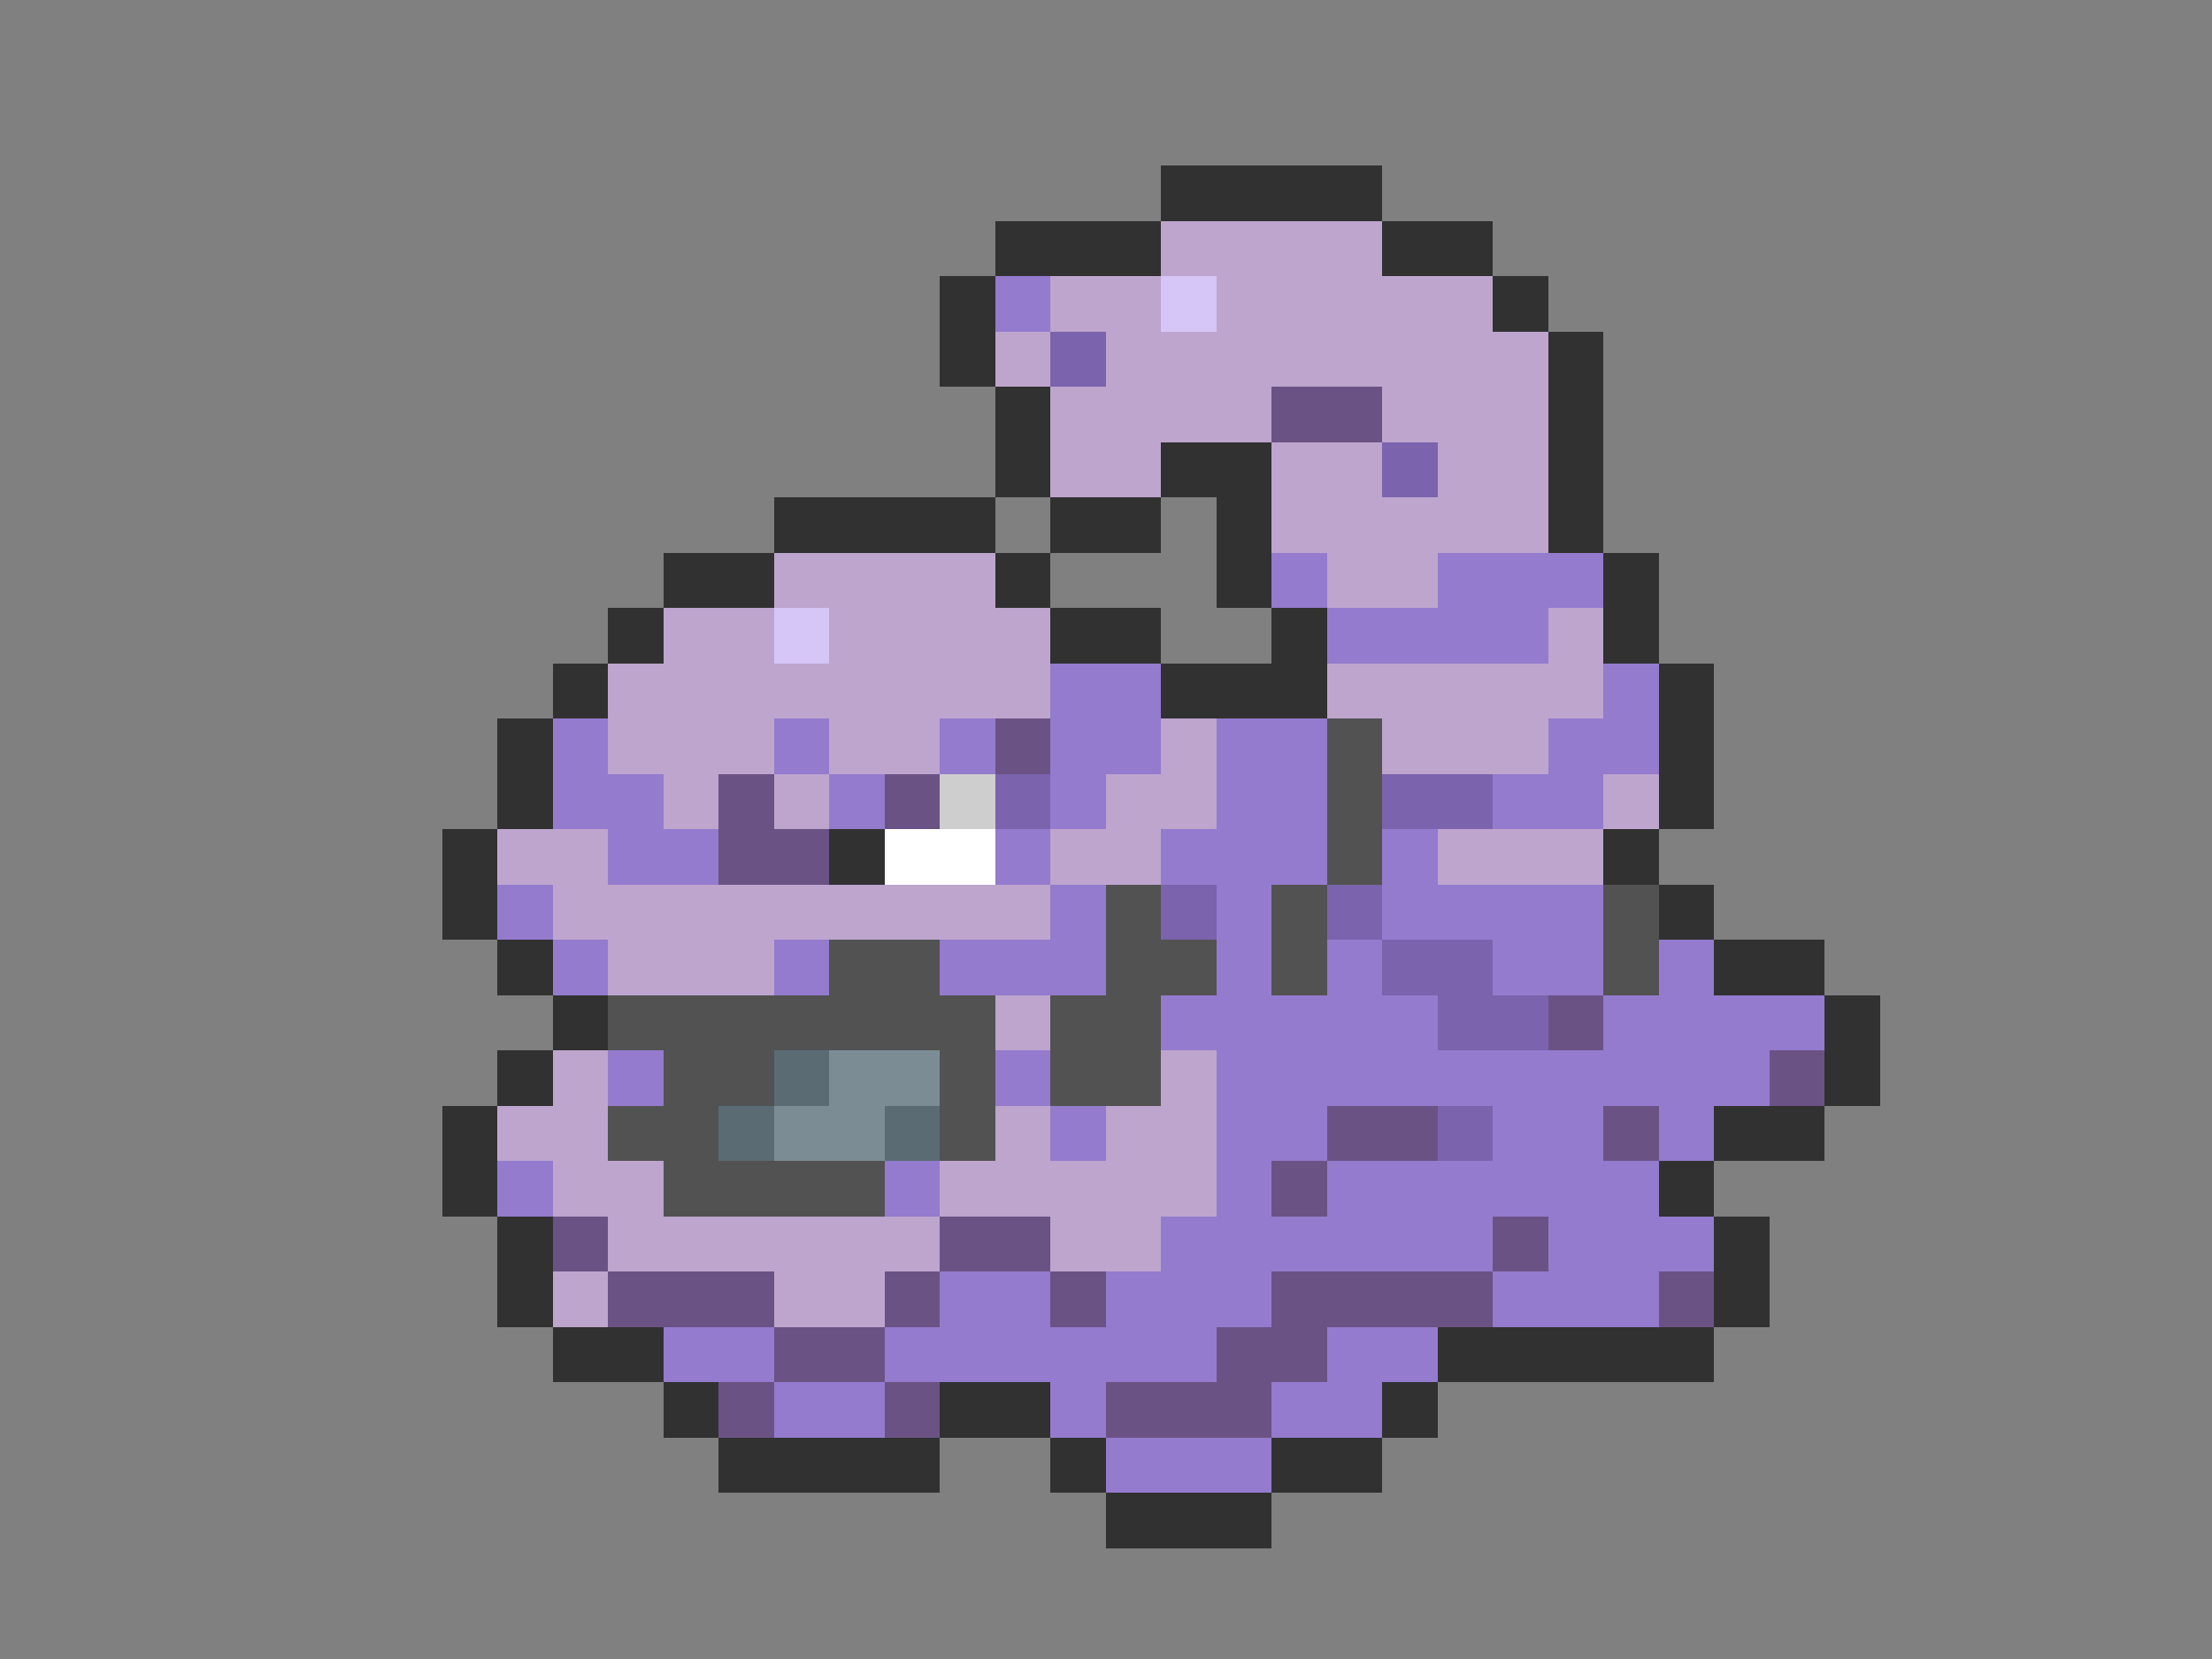 <svg xmlns="http://www.w3.org/2000/svg" viewBox="0 -0.5 40 30" shape-rendering="crispEdges">
<rect x="0" y="-0.5" width="40" height="30" fill="#808080" stroke="none"/>
<path stroke="#313131" d="M21 3h4M18 4h3M25 4h2M17 5h1M27 5h1M17 6h1M28 6h1M18 7h1M28 7h1M18 8h1M21 8h2M28 8h1M14 9h4M19 9h2M22 9h1M28 9h1M12 10h2M18 10h1M22 10h1M29 10h1M11 11h1M19 11h2M23 11h1M29 11h1M10 12h1M21 12h3M30 12h1M9 13h1M30 13h1M9 14h1M30 14h1M8 15h1M15 15h1M29 15h1M8 16h1M30 16h1M9 17h1M31 17h2M10 18h1M33 18h1M9 19h1M33 19h1M8 20h1M31 20h2M8 21h1M30 21h1M9 22h1M31 22h1M9 23h1M31 23h1M10 24h2M26 24h5M12 25h1M17 25h2M25 25h1M13 26h4M19 26h1M23 26h2M20 27h3" />
<path stroke="#bda5ce" d="M21 4h4M19 5h2M22 5h5M18 6h1M20 6h8M19 7h4M25 7h3M19 8h2M23 8h2M26 8h2M23 9h5M14 10h4M24 10h2M12 11h2M15 11h4M28 11h1M11 12h8M24 12h5M11 13h3M15 13h2M21 13h1M25 13h3M12 14h1M14 14h1M20 14h2M29 14h1M9 15h2M19 15h2M26 15h3M10 16h9M11 17h3M18 18h1M10 19h1M21 19h1M9 20h2M18 20h1M20 20h2M10 21h2M17 21h5M11 22h6M19 22h2M10 23h1M14 23h2" />
<path stroke="#947bce" d="M18 5h1M23 10h1M26 10h3M24 11h4M19 12h2M29 12h1M10 13h1M14 13h1M17 13h1M19 13h2M22 13h2M28 13h2M10 14h2M15 14h1M19 14h1M22 14h2M27 14h2M11 15h2M18 15h1M21 15h3M25 15h1M9 16h1M19 16h1M22 16h1M25 16h4M10 17h1M14 17h1M17 17h3M22 17h1M24 17h1M27 17h2M30 17h1M21 18h5M29 18h4M11 19h1M18 19h1M22 19h10M19 20h1M22 20h2M27 20h2M30 20h1M9 21h1M16 21h1M22 21h1M24 21h6M21 22h6M28 22h3M17 23h2M20 23h3M27 23h3M12 24h2M16 24h6M24 24h2M14 25h2M19 25h1M23 25h2M20 26h3" />
<path stroke="#d6c5f7" d="M21 5h1M14 11h1" />
<path stroke="#7b63ad" d="M19 6h1M25 8h1M18 14h1M25 14h2M21 16h1M24 16h1M25 17h2M26 18h2M26 20h1" />
<path stroke="#6b5284" d="M23 7h2M18 13h1M13 14h1M16 14h1M13 15h2M28 18h1M32 19h1M24 20h2M29 20h1M23 21h1M10 22h1M17 22h2M27 22h1M11 23h3M16 23h1M19 23h1M23 23h4M30 23h1M14 24h2M22 24h2M13 25h1M16 25h1M20 25h3" />
<path stroke="#525252" d="M24 13h1M24 14h1M24 15h1M20 16h1M23 16h1M29 16h1M15 17h2M20 17h2M23 17h1M29 17h1M11 18h7M19 18h2M12 19h2M17 19h1M19 19h2M11 20h2M17 20h1M12 21h4" />
<path stroke="#cecece" d="M17 14h1" />
<path stroke="#ffffff" d="M16 15h2" />
<path stroke="#5a6b73" d="M14 19h1M13 20h1M16 20h1" />
<path stroke="#7b8c94" d="M15 19h2M14 20h2" />
</svg>